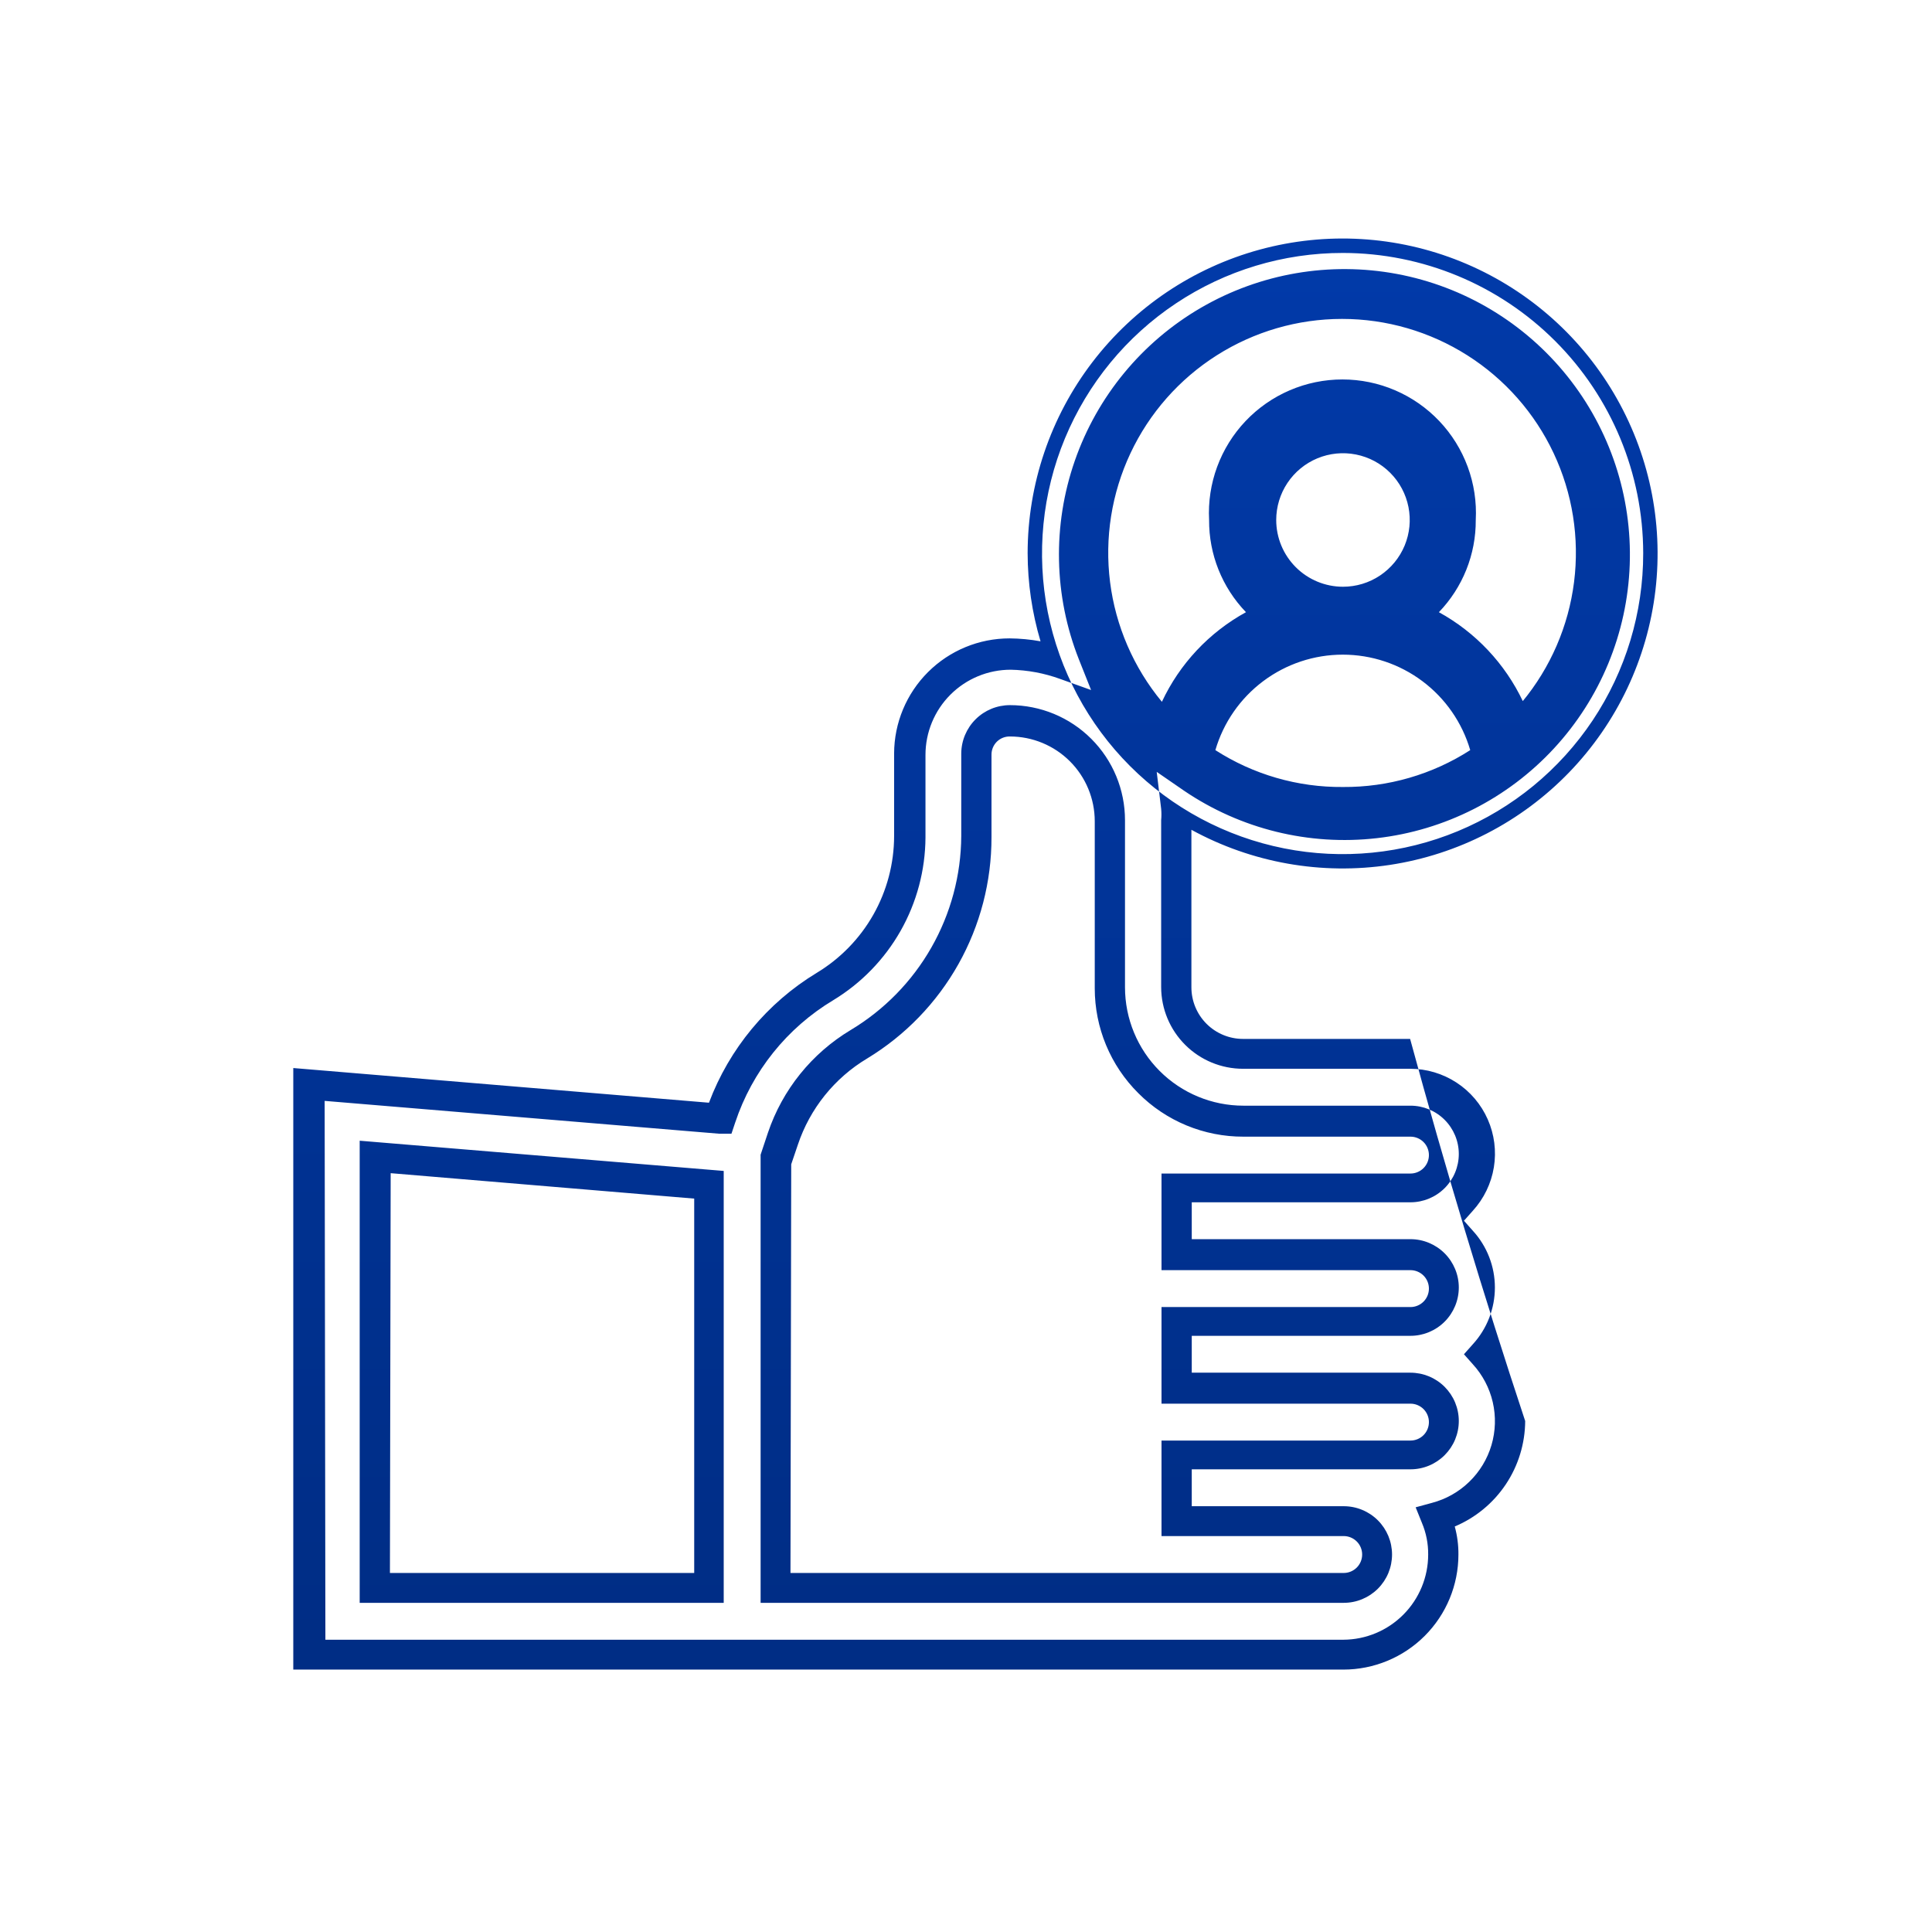 <svg width="81" height="80" viewBox="0 0 81 80" fill="none" xmlns="http://www.w3.org/2000/svg">
<path d="M56.321 70H12.296V44.779L29.724 46.233C30.577 43.964 32.167 42.047 34.239 40.79C35.228 40.194 36.047 39.352 36.616 38.348C37.184 37.343 37.484 36.208 37.486 35.053V31.589C37.49 30.308 38.002 29.081 38.909 28.177C39.817 27.272 41.045 26.765 42.326 26.765C42.762 26.769 43.197 26.81 43.625 26.888C43.268 25.689 43.086 24.444 43.084 23.192C43.087 20.299 44.04 17.486 45.797 15.187C47.554 12.888 50.017 11.23 52.809 10.467C55.6 9.704 58.564 9.88 61.246 10.966C63.928 12.052 66.179 13.988 67.653 16.478C69.127 18.968 69.743 21.873 69.405 24.747C69.067 27.621 67.795 30.305 65.784 32.385C63.773 34.465 61.134 35.827 58.273 36.262C55.412 36.696 52.488 36.179 49.95 34.79V41.393C49.95 41.967 50.178 42.518 50.584 42.924C50.99 43.33 51.541 43.558 52.115 43.558H59.12C60.581 48.941 62.19 54.283 63.944 59.578C63.939 60.523 63.657 61.446 63.132 62.233C62.607 63.019 61.862 63.634 60.991 64C61.096 64.383 61.148 64.778 61.145 65.175C61.145 66.455 60.637 67.682 59.732 68.587C58.827 69.492 57.6 70 56.321 70ZM13.642 68.748H56.321C57.265 68.744 58.17 68.365 58.836 67.696C59.503 67.026 59.877 66.12 59.877 65.175C59.881 64.719 59.792 64.266 59.614 63.846L59.352 63.196L60.032 63.011C60.622 62.856 61.162 62.552 61.599 62.127C62.037 61.703 62.358 61.173 62.531 60.588C62.703 60.003 62.722 59.384 62.585 58.789C62.448 58.195 62.16 57.647 61.748 57.197L61.377 56.779L61.748 56.361C62.344 55.711 62.674 54.862 62.674 53.98C62.674 53.098 62.344 52.249 61.748 51.599L61.377 51.181L61.748 50.764C62.213 50.254 62.52 49.62 62.631 48.94C62.742 48.259 62.653 47.561 62.374 46.93C62.096 46.3 61.64 45.763 61.062 45.387C60.484 45.01 59.809 44.81 59.12 44.81H52.115C51.207 44.81 50.336 44.451 49.693 43.81C49.049 43.17 48.686 42.301 48.682 41.393V34.388C48.697 34.229 48.697 34.068 48.682 33.909L48.496 32.362L49.641 33.151C52.011 34.761 54.88 35.467 57.727 35.141C60.573 34.816 63.209 33.479 65.154 31.375C67.099 29.271 68.225 26.539 68.327 23.676C68.429 20.812 67.5 18.007 65.709 15.771C63.918 13.534 61.385 12.013 58.568 11.486C55.752 10.959 52.84 11.46 50.361 12.897C47.882 14.335 46.002 16.614 45.061 19.32C44.12 22.027 44.181 24.981 45.233 27.646L45.744 28.93L44.445 28.465C43.78 28.223 43.08 28.093 42.373 28.079C41.425 28.079 40.517 28.455 39.847 29.125C39.177 29.795 38.801 30.704 38.801 31.651V35.115C38.793 36.487 38.434 37.835 37.757 39.029C37.08 40.222 36.108 41.223 34.935 41.934C32.994 43.099 31.535 44.92 30.822 47.068L30.667 47.532H30.141L13.611 46.156L13.642 68.748ZM56.398 67.201H31.889V48.413L32.198 47.486C32.806 45.687 34.034 44.164 35.662 43.187C37.069 42.344 38.235 41.153 39.047 39.728C39.86 38.303 40.292 36.693 40.301 35.053V31.589C40.305 31.05 40.522 30.535 40.904 30.156C41.286 29.776 41.803 29.564 42.342 29.564C43.621 29.564 44.849 30.072 45.753 30.977C46.658 31.881 47.166 33.109 47.166 34.388V41.393C47.166 42.709 47.689 43.972 48.62 44.903C49.551 45.834 50.814 46.357 52.13 46.357H59.135C59.672 46.357 60.187 46.57 60.567 46.95C60.947 47.33 61.161 47.845 61.161 48.382C61.161 48.92 60.947 49.435 60.567 49.815C60.187 50.194 59.672 50.408 59.135 50.408H49.965V51.954H59.135C59.672 51.954 60.187 52.168 60.567 52.548C60.947 52.928 61.161 53.443 61.161 53.98C61.161 54.517 60.947 55.033 60.567 55.413C60.187 55.792 59.672 56.006 59.135 56.006H49.965V57.552H59.135C59.401 57.552 59.664 57.605 59.91 57.706C60.156 57.808 60.379 57.957 60.567 58.145C60.755 58.334 60.905 58.557 61.007 58.803C61.108 59.048 61.161 59.312 61.161 59.578C61.161 59.844 61.108 60.107 61.007 60.353C60.905 60.599 60.755 60.822 60.567 61.01C60.379 61.198 60.156 61.347 59.91 61.449C59.664 61.551 59.401 61.603 59.135 61.603H49.965V63.15H56.336C56.602 63.15 56.866 63.202 57.111 63.304C57.357 63.406 57.581 63.555 57.769 63.743C57.957 63.931 58.106 64.155 58.208 64.4C58.309 64.646 58.362 64.909 58.362 65.175C58.362 65.442 58.309 65.705 58.208 65.951C58.106 66.197 57.957 66.42 57.769 66.608C57.581 66.796 57.357 66.945 57.111 67.047C56.866 67.149 56.602 67.201 56.336 67.201H56.398ZM33.141 65.949H56.336C56.541 65.949 56.738 65.867 56.883 65.722C57.028 65.577 57.109 65.38 57.109 65.175C57.109 64.97 57.028 64.774 56.883 64.629C56.738 64.484 56.541 64.402 56.336 64.402H48.697V60.397H59.135C59.34 60.397 59.537 60.316 59.682 60.171C59.827 60.026 59.908 59.829 59.908 59.624C59.908 59.419 59.827 59.222 59.682 59.078C59.537 58.933 59.34 58.851 59.135 58.851H48.697V54.8H59.135C59.34 54.8 59.537 54.718 59.682 54.573C59.827 54.428 59.908 54.231 59.908 54.026C59.908 53.821 59.827 53.625 59.682 53.48C59.537 53.335 59.34 53.253 59.135 53.253H48.697V49.202H59.135C59.34 49.202 59.537 49.12 59.682 48.975C59.827 48.83 59.908 48.634 59.908 48.429C59.908 48.224 59.827 48.027 59.682 47.882C59.537 47.737 59.34 47.656 59.135 47.656H52.13C51.311 47.658 50.5 47.498 49.744 47.185C48.987 46.872 48.3 46.412 47.723 45.831C47.144 45.255 46.685 44.571 46.372 43.817C46.059 43.064 45.898 42.255 45.898 41.439V34.434C45.898 33.491 45.524 32.586 44.857 31.919C44.19 31.253 43.285 30.878 42.342 30.878C42.241 30.876 42.141 30.894 42.047 30.931C41.953 30.968 41.868 31.024 41.796 31.094C41.724 31.165 41.667 31.249 41.628 31.342C41.589 31.435 41.569 31.535 41.569 31.636V35.099C41.572 36.964 41.095 38.797 40.182 40.423C39.269 42.048 37.952 43.411 36.358 44.377C34.987 45.197 33.956 46.481 33.45 47.996L33.172 48.815L33.141 65.949ZM30.342 67.201H15.08V47.826L30.342 49.093V67.201ZM16.348 65.949H29.105V50.253L16.379 49.187L16.348 65.949ZM56.305 10.605C53.811 10.602 51.373 11.339 49.298 12.723C47.223 14.106 45.605 16.075 44.649 18.378C43.694 20.681 43.443 23.217 43.928 25.663C44.414 28.109 45.615 30.356 47.378 32.119C49.142 33.883 51.389 35.083 53.835 35.569C56.281 36.055 58.816 35.804 61.12 34.848C63.423 33.892 65.391 32.275 66.775 30.2C68.159 28.125 68.895 25.686 68.892 23.192C68.888 19.855 67.561 16.656 65.201 14.297C62.841 11.937 59.642 10.61 56.305 10.605ZM56.305 32.996C54.409 33.013 52.55 32.476 50.955 31.45C51.293 30.295 51.996 29.281 52.96 28.559C53.923 27.837 55.094 27.447 56.297 27.447C57.501 27.447 58.672 27.837 59.635 28.559C60.599 29.281 61.302 30.295 61.64 31.45C60.05 32.473 58.196 33.01 56.305 32.996ZM53.506 21.801C53.506 21.247 53.671 20.706 53.978 20.246C54.285 19.786 54.723 19.427 55.234 19.215C55.746 19.003 56.308 18.948 56.851 19.056C57.394 19.164 57.893 19.43 58.284 19.822C58.676 20.213 58.942 20.712 59.05 21.255C59.158 21.798 59.103 22.36 58.891 22.872C58.679 23.383 58.32 23.82 57.86 24.128C57.4 24.436 56.859 24.6 56.305 24.6C55.563 24.6 54.851 24.305 54.326 23.78C53.801 23.255 53.506 22.543 53.506 21.801ZM63.851 29.409C63.099 27.822 61.865 26.512 60.326 25.667C61.326 24.629 61.881 23.242 61.872 21.801C61.912 21.042 61.797 20.283 61.534 19.57C61.271 18.857 60.866 18.205 60.343 17.654C59.82 17.103 59.19 16.664 58.492 16.364C57.794 16.064 57.042 15.909 56.282 15.909C55.522 15.909 54.77 16.064 54.072 16.364C53.374 16.664 52.744 17.103 52.221 17.654C51.698 18.205 51.293 18.857 51.03 19.57C50.767 20.283 50.652 21.042 50.692 21.801C50.683 23.242 51.238 24.629 52.238 25.667C50.694 26.514 49.46 27.829 48.713 29.424C47.527 27.991 46.773 26.25 46.54 24.404C46.307 22.558 46.604 20.684 47.396 19.001C48.188 17.317 49.443 15.894 51.013 14.898C52.584 13.901 54.406 13.371 56.267 13.371C58.127 13.371 59.949 13.901 61.52 14.898C63.09 15.894 64.345 17.317 65.137 19.001C65.93 20.684 66.226 22.558 65.993 24.404C65.76 26.25 65.006 27.991 63.82 29.424" fill="url(#paint0_linear_808_17835)"/>
<defs>
<linearGradient id="paint0_linear_808_17835" x1="68.472" y1="68.699" x2="68.472" y2="10" gradientUnits="userSpaceOnUse">
<stop stop-color="#002D85"/>
<stop offset="1" stop-color="#013AA9"/>
</linearGradient>
</defs>
</svg>
